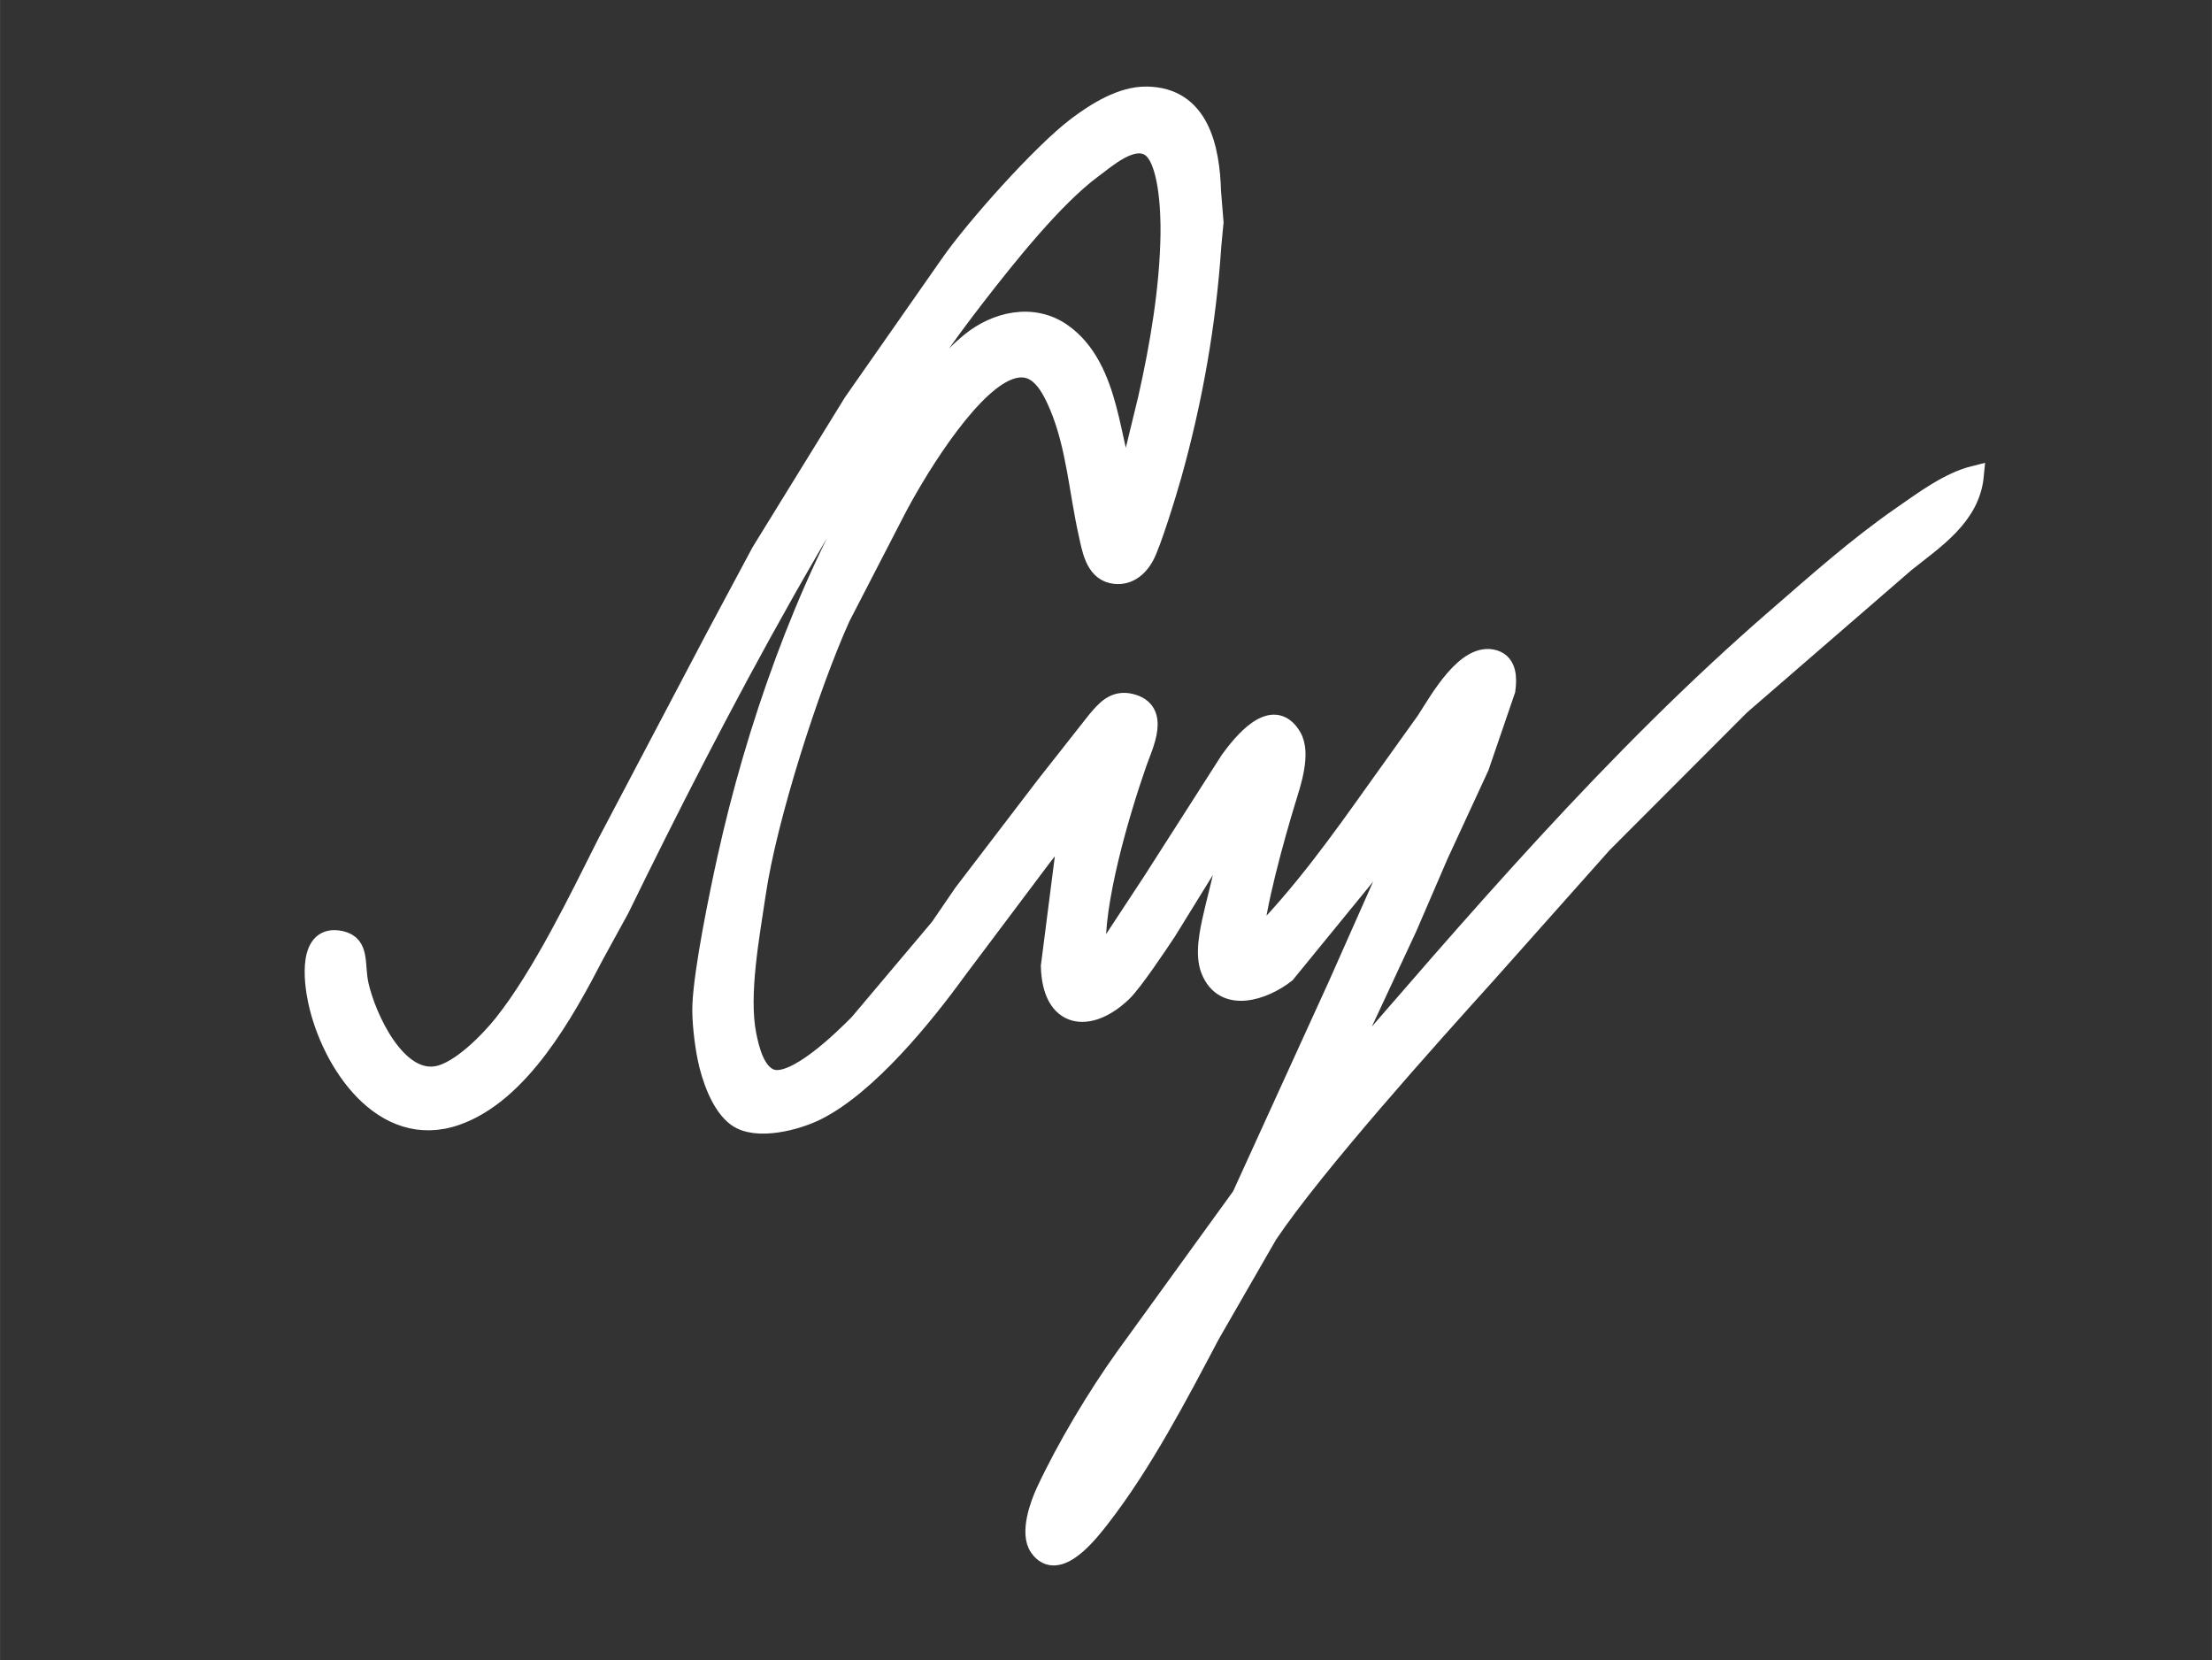 <?xml version="1.0" encoding="UTF-8" standalone="no"?>
<!DOCTYPE svg PUBLIC "-//W3C//DTD SVG 20010904//EN"
              "http://www.w3.org/TR/2001/REC-SVG-20010904/DTD/svg10.dtd">

<svg xmlns="http://www.w3.org/2000/svg"
     width="8.013in" height="6.013in"
     viewBox="0 0 577 433">
  <rect x="0" y="0" width="577" height="433" fill="#333333" stroke="none"/>
  <path id="Selection"
        fill="white" stroke="white" stroke-width="5" stroke-linecap="round"
        d="M 299.35,104.00
           C 302.46,90.24 305.03,75.09 305.22,61.00
             305.29,55.57 304.92,41.09 299.78,38.19
             295.08,35.53 288.63,41.34 285.00,44.01
             274.90,51.47 262.70,66.82 254.79,77.00
             220.58,121.03 186.38,186.41 161.69,237.00
             161.69,237.00 155.11,249.00 155.11,249.00
             147.37,263.93 135.72,285.20 119.00,291.04
             99.83,297.73 86.23,277.07 82.82,261.00
             81.77,256.07 80.10,243.30 88.95,245.33
             94.06,246.51 92.46,251.60 93.68,257.00
             95.58,265.39 103.34,282.46 114.00,280.57
             119.96,279.51 127.69,271.59 131.33,267.00
             141.25,254.53 150.98,234.50 158.25,220.00
             158.25,220.00 186.69,166.00 186.69,166.00
             186.69,166.00 198.46,144.00 198.46,144.00
             198.46,144.00 222.50,105.00 222.50,105.00
             222.50,105.00 247.66,69.00 247.66,69.00
             254.18,59.59 271.85,39.75 281.00,32.90
             286.01,29.15 292.53,25.04 299.00,25.08
             313.05,25.18 315.69,38.86 316.01,50.00
             316.01,50.00 316.66,58.00 316.66,58.00
             316.66,58.00 316.09,64.00 316.09,64.00
             314.73,84.38 311.22,104.31 305.71,124.00
             304.50,128.32 300.45,141.54 298.61,144.98
             296.87,148.23 293.92,150.53 290.05,149.67
             285.47,148.64 284.65,142.85 283.79,139.00
             281.35,128.07 280.61,116.36 276.27,106.00
             273.63,99.71 269.93,93.28 262.00,97.09
             251.62,102.07 238.53,123.65 233.24,134.00
             233.24,134.00 219.30,161.00 219.30,161.00
             211.09,179.22 200.17,213.33 197.27,233.00
             195.67,243.88 192.70,259.46 194.81,270.00
             195.56,273.74 197.04,279.96 201.10,281.36
             207.36,283.52 219.94,271.09 224.00,267.00
             224.00,267.00 245.08,242.00 245.08,242.00
             245.08,242.00 251.24,233.00 251.24,233.00
             251.24,233.00 272.63,205.00 272.63,205.00
             272.63,205.00 286.00,188.02 286.00,188.02
             288.44,185.12 290.75,182.41 294.96,183.45
             302.85,185.40 298.35,194.17 296.66,199.00
             292.16,211.85 285.13,235.64 286.00,249.00
             286.00,249.00 288.00,249.00 288.00,249.00
             288.00,249.00 300.50,230.00 300.50,230.00
             300.50,230.00 320.78,198.29 320.78,198.29
             323.83,194.12 331.95,183.65 336.98,192.15
             339.59,196.56 336.78,204.52 335.41,209.00
             332.73,217.80 327.19,237.42 327.00,246.00
             339.56,233.43 349.53,219.41 359.78,205.00
             359.78,205.00 371.95,188.00 371.95,188.00
             375.26,182.90 382.52,169.69 389.85,172.06
             393.24,173.16 393.19,177.07 392.79,180.00
             392.79,180.00 385.94,200.00 385.94,200.00
             385.94,200.00 375.31,223.00 375.31,223.00
             375.31,223.00 367.11,242.00 367.11,242.00
             367.11,242.00 348.00,283.00 348.00,283.00
             384.72,240.55 421.00,197.85 463.54,161.00
             474.12,151.83 484.46,142.59 496.00,134.59
             501.69,130.64 508.29,125.68 515.00,124.00
             514.00,134.66 504.74,140.61 497.00,146.80
             497.00,146.80 453.99,184.04 453.99,184.04
             453.99,184.04 418.09,220.00 418.09,220.00
             418.09,220.00 387.83,254.00 387.83,254.00
             372.38,271.11 342.98,303.83 330.75,322.00
             330.75,322.00 315.78,348.00 315.78,348.00
             307.43,363.82 297.97,381.92 286.99,396.00
             284.32,399.42 275.87,410.57 271.02,403.57
             268.49,399.91 271.11,392.58 272.78,389.00
             278.17,377.48 286.03,364.35 293.43,354.00
             293.43,354.00 323.83,312.00 323.83,312.00
             323.83,312.00 348.92,257.00 348.92,257.00
             348.92,257.00 368.00,214.00 368.00,214.00
             368.00,214.00 335.41,253.90 335.41,253.90
             329.73,258.37 319.29,262.01 315.74,252.98
             314.14,248.93 315.42,243.10 316.35,239.00
             317.84,232.39 320.74,222.43 321.00,216.00
             321.00,216.00 304.33,243.00 304.33,243.00
             301.94,246.59 295.55,256.16 292.82,258.79
             284.12,267.16 274.34,266.00 274.01,252.00
             274.01,252.00 279.00,213.00 279.00,213.00
             276.73,218.04 273.92,220.62 270.74,225.00
             270.74,225.00 249.71,253.00 249.71,253.00
             240.96,265.07 226.34,283.06 213.00,289.73
             207.84,292.31 197.34,295.12 192.18,291.40
             187.96,288.35 185.46,280.95 184.45,276.00
             183.65,272.08 182.92,265.96 183.11,262.00
             183.56,252.62 187.45,233.64 189.58,224.00
             197.00,190.38 209.83,153.63 227.40,124.00
             234.57,111.89 241.99,98.41 253.00,89.33
             259.73,83.78 269.40,81.51 277.00,86.80
             290.30,96.06 289.41,117.45 294.00,126.00
             294.00,126.00 299.35,104.00 299.35,104.00 Z
           M 348.00,283.00 348.00,283.00 348.00,283.00 348.00,283.00" />
</svg>
